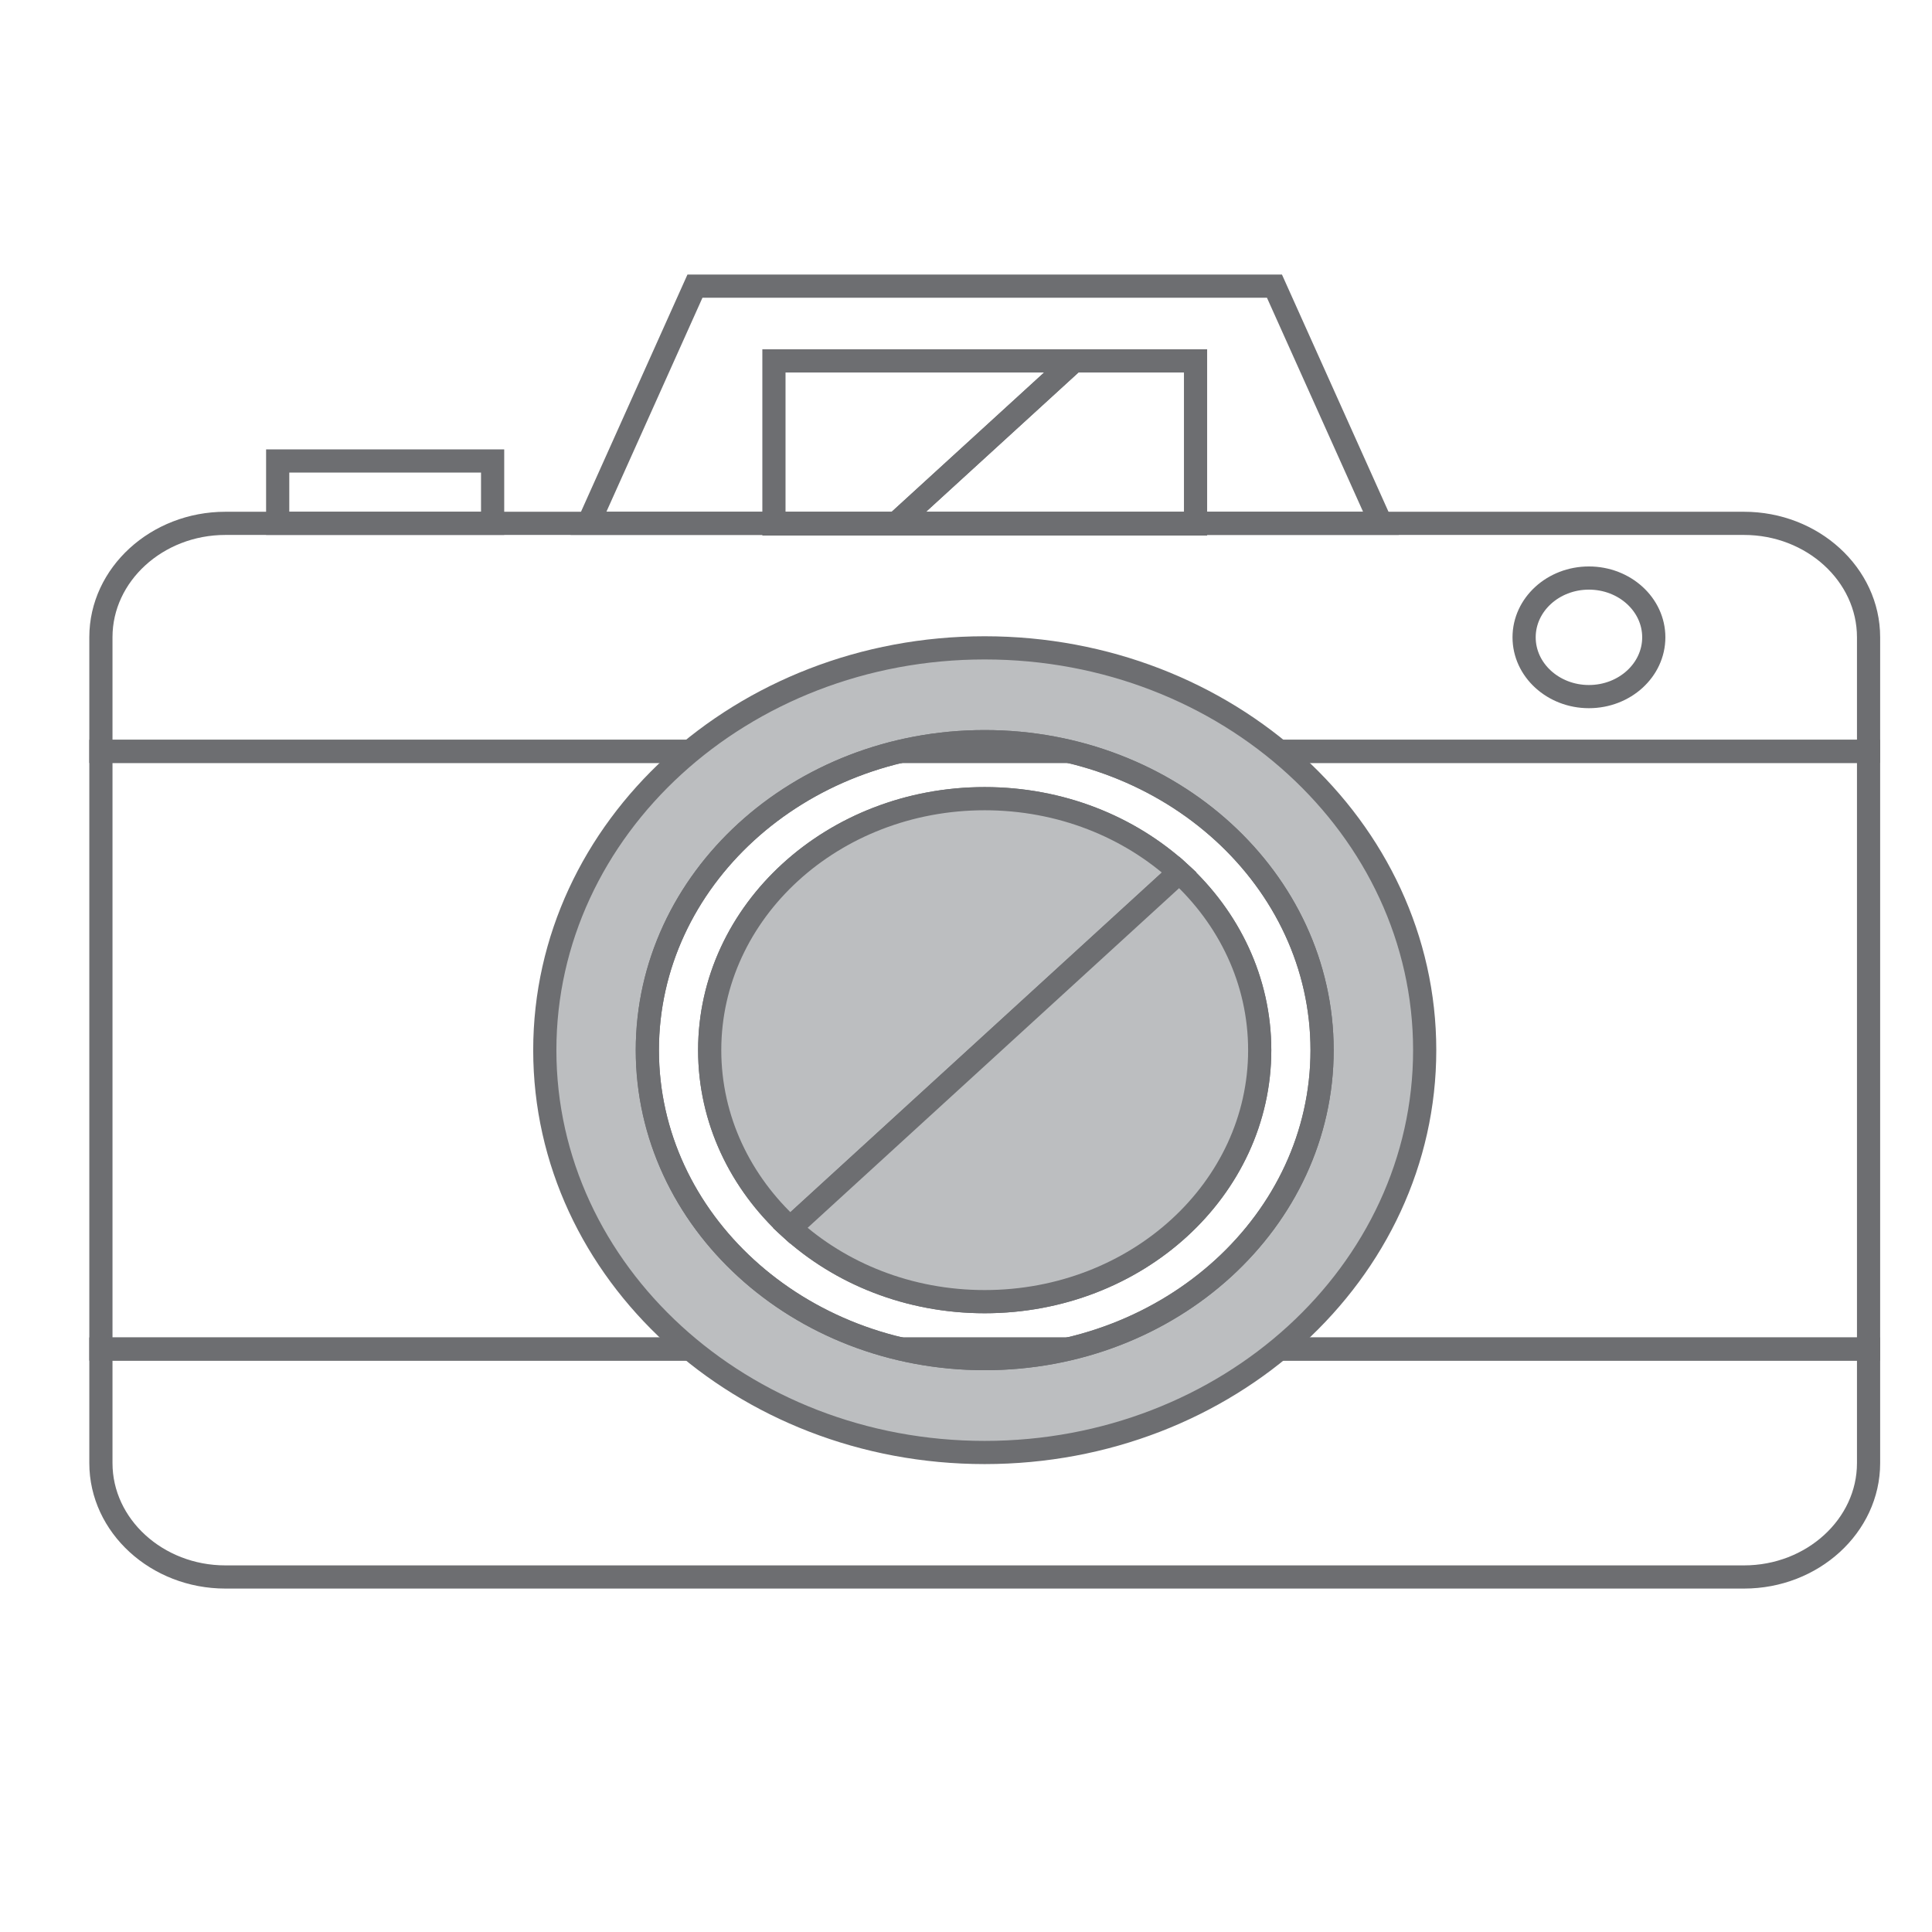 <?xml version="1.0" encoding="utf-8"?>
<!-- Generator: Adobe Illustrator 16.0.0, SVG Export Plug-In . SVG Version: 6.00 Build 0)  -->
<!DOCTYPE svg PUBLIC "-//W3C//DTD SVG 1.1//EN" "http://www.w3.org/Graphics/SVG/1.1/DTD/svg11.dtd">
<svg version="1.1" id="Layer_1" xmlns="http://www.w3.org/2000/svg" xmlns:xlink="http://www.w3.org/1999/xlink" x="0px" y="0px"
	 width="250px" height="250px" viewBox="0 0 250 250" enable-background="new 0 0 250 250" xml:space="preserve">
<g>
	<polygon fill="none" stroke="#BCBEC0" stroke-miterlimit="10" points="324.189,179.956 311.057,179.956 297.928,179.956 
		293.103,189.926 311.057,189.926 329.019,189.926 	"/>
	<path fill="none" stroke="#BCBEC0" stroke-miterlimit="10" d="M271.006,229.427c0,2.633,2.539,4.785,5.64,4.785h68.826
		c3.102,0,5.643-2.152,5.643-4.785v-4.796h-80.108V229.427z"/>
	<path fill="none" stroke="#BCBEC0" stroke-miterlimit="10" d="M351.114,194.711c0-2.633-2.541-4.785-5.643-4.785h-68.826
		c-3.101,0-5.64,2.152-5.64,4.785v4.799h80.108V194.711z"/>
	<rect x="271.006" y="199.51" fill="none" stroke="#BCBEC0" stroke-miterlimit="10" width="80.108" height="25.121"/>
	<path fill="none" stroke="#BCBEC0" stroke-miterlimit="10" d="M311.057,195.159c-11.007,0-19.934,7.573-19.934,16.909
		c0,9.34,8.927,16.91,19.934,16.91c11.015,0,19.941-7.57,19.941-16.91C330.998,202.732,322.071,195.159,311.057,195.159z
		 M311.057,225.033c-8.441,0-15.287-5.803-15.287-12.965c0-7.161,6.846-12.967,15.287-12.967c8.445,0,15.291,5.806,15.291,12.967
		C326.348,219.23,319.502,225.033,311.057,225.033z"/>
	<path fill="none" stroke="#BCBEC0" stroke-miterlimit="10" d="M311.057,199.102c-8.441,0-15.287,5.806-15.287,12.967
		c0,7.162,6.846,12.965,15.287,12.965c8.445,0,15.291-5.803,15.291-12.965C326.348,204.907,319.502,199.102,311.057,199.102z
		 M311.057,222.64c-6.879,0-12.461-4.733-12.461-10.571s5.582-10.57,12.461-10.57c6.887,0,12.465,4.732,12.465,10.57
		S317.943,222.64,311.057,222.64z"/>
	<rect x="279.018" y="187.305" fill="none" stroke="#BCBEC0" stroke-miterlimit="10" width="9.74" height="2.621"/>
	<polygon fill="none" stroke="#BCBEC0" stroke-miterlimit="10" points="301.507,183.098 301.507,189.951 307.018,189.951 
		315.104,183.098 	"/>
	<polygon fill="none" stroke="#BCBEC0" stroke-miterlimit="10" points="307.018,189.951 320.614,189.951 320.614,183.098 
		315.104,183.098 	"/>
	<path fill="none" stroke="#BCBEC0" stroke-miterlimit="10" d="M311.057,201.498c-6.879,0-12.461,4.732-12.461,10.57
		c0,2.918,1.393,5.563,3.649,7.476l17.63-14.95C317.618,202.681,314.5,201.498,311.057,201.498z"/>
	<path fill="none" stroke="#BCBEC0" stroke-miterlimit="10" d="M302.245,219.544c2.258,1.913,5.372,3.096,8.812,3.096
		c6.887,0,12.465-4.733,12.465-10.571c0-2.92-1.393-5.562-3.646-7.475L302.245,219.544z"/>
	<path fill="none" stroke="#BCBEC0" stroke-miterlimit="10" d="M341.382,194.716c0,1.376-1.318,2.492-2.942,2.492
		c-1.619,0-2.935-1.116-2.935-2.492c0-1.375,1.315-2.491,2.935-2.491C340.063,192.225,341.382,193.341,341.382,194.716z"/>
</g>
<g>
	<g>
		<path fill="none" stroke="#BCBEC0" stroke-miterlimit="10" d="M-131.782,116.148c-0.036,0-0.072,0-0.108,0
			c-0.048,0-0.095,0-0.143,0.001c-30.501,0.065-59.17,11.974-80.746,33.549c-12.603,12.603-21.907,27.624-27.479,44.019
			c-0.265,0.514-0.491,1.052-0.673,1.615c-0.188,0.577-0.324,1.161-0.411,1.746c-3.284,10.754-4.986,22.055-4.986,33.615
			c0,30.598,11.915,59.361,33.549,80.996c3.786,3.785,7.79,7.273,11.984,10.453c0.45,0.475,0.948,0.914,1.493,1.311
			c0.524,0.381,1.075,0.709,1.643,0.982c19.15,13.518,41.955,20.803,65.877,20.803c30.596,0,59.36-11.914,80.995-33.549
			s33.55-50.398,33.55-80.996c0-30.596-11.915-59.361-33.55-80.995S-101.187,116.148-131.782,116.148z M-144.5,130.902
			l-18.536,57.049h-59.798C-208.46,157.458-179.209,135.301-144.5,130.902z M-200.708,303.895
			c-19.486-18.355-31.665-44.381-31.665-73.201c0-6.404,0.602-12.672,1.752-18.748l48.371,35.143L-200.708,303.895z
			 M-131.782,331.285c-17.587,0-34.136-4.539-48.535-12.504l48.373-35.145l48.512,35.246
			C-97.788,326.785-114.27,331.285-131.782,331.285z M-31.192,230.693c0,28.941-12.283,55.066-31.913,73.436l-18.533-57.041
			l48.655-35.35C-31.808,217.88-31.192,224.215-31.192,230.693z M-100.854,187.951l-18.55-57.09
			c34.857,4.297,64.253,26.498,78.673,57.09H-100.854z"/>
	</g>
	<g>
		<polyline fill="none" stroke="#BCBEC0" stroke-miterlimit="10" points="-81.202,-1.586 -36.185,19.122 -36.185,112.708 
			-7.65,130.629 -7.65,233.775 		"/>
		<polyline fill="none" stroke="#BCBEC0" stroke-miterlimit="10" points="-136.681,232.383 -136.681,77.465 -177.572,96.631 
			-179.081,97.339 -227.985,120.262 -227.985,233.883 		"/>
		<polyline fill="none" stroke="#BCBEC0" stroke-miterlimit="10" points="-182.261,98.175 -182.261,47.551 -81.202,-1.586 
			-81.202,163.563 -50.63,182.764 -50.63,231.678 		"/>
		<polyline fill="none" stroke="#BCBEC0" stroke-miterlimit="10" points="-81.202,-1.586 -36.185,19.122 -36.185,112.708 
			-7.65,130.629 -7.65,233.775 		"/>
		<line fill="none" stroke="#BCBEC0" stroke-miterlimit="10" x1="-101.801" y1="8.431" x2="-101.801" y2="232.658"/>
		<polygon fill="none" stroke="#BCBEC0" stroke-miterlimit="10" points="-101.978,36.183 -180.002,71.269 -180.002,61.432 
			-101.978,26.347 		"/>
		<rect x="-127.817" y="136.117" fill="none" stroke="#BCBEC0" stroke-miterlimit="10" width="18.726" height="11.762"/>
		<rect x="-80.913" y="45.947" fill="none" stroke="#BCBEC0" stroke-miterlimit="10" width="25.747" height="16.173"/>
		<rect x="-195.223" y="171.891" fill="none" stroke="#BCBEC0" stroke-miterlimit="10" width="27.309" height="17.152"/>
		<polygon fill="none" stroke="#BCBEC0" stroke-miterlimit="10" points="-79.746,101.078 -7.211,140.277 -7.18,130.975 
			-79.715,91.773 		"/>
		<polyline fill="none" stroke="#BCBEC0" stroke-miterlimit="10" points="-87.155,173.363 -61.018,189.779 -61.018,231.678 
			-87.155,231.678 		"/>
		<rect x="-87.155" y="205.215" fill="none" stroke="#BCBEC0" stroke-miterlimit="10" width="18.725" height="11.762"/>
		<rect x="-41.672" y="159.15" fill="none" stroke="#BCBEC0" stroke-miterlimit="10" width="18.726" height="11.762"/>
		<rect x="-64.188" y="139.115" fill="none" stroke="#BCBEC0" stroke-miterlimit="10" width="16.369" height="10.279"/>
		<polygon fill="none" stroke="#BCBEC0" stroke-miterlimit="10" points="-138.649,110.985 -226.034,149.57 -226.034,139.35 
			-138.649,100.765 		"/>
	</g>
	<g>
		<g>
			<g>
				<polygon fill="none" stroke="#BCBEC0" stroke-miterlimit="10" points="307.422,38.843 301.807,53.125 285.193,53.125 
					297.123,38.843 				"/>
			</g>
		</g>
		<g>
			<g>
				<polygon fill="none" stroke="#BCBEC0" stroke-miterlimit="10" points="331.025,53.125 301.807,53.125 307.422,38.843 
					325.41,38.843 				"/>
			</g>
		</g>
		<g>
			<g>
				<polygon fill="none" stroke="#BCBEC0" stroke-miterlimit="10" points="347.639,53.125 331.025,53.125 325.41,38.843 
					335.709,38.843 				"/>
			</g>
		</g>
		<g>
			<g>
				<polygon fill="none" stroke="#BCBEC0" stroke-miterlimit="10" points="347.639,53.125 316.416,84.623 331.025,53.125 				"/>
			</g>
		</g>
		<g>
			<g>
				<polygon fill="none" stroke="#BCBEC0" stroke-miterlimit="10" points="316.416,84.623 285.193,53.125 301.807,53.125 				"/>
			</g>
		</g>
		<g>
			<g>
				<polygon fill="none" stroke="#BCBEC0" stroke-miterlimit="10" points="331.025,53.125 316.416,84.623 301.807,53.125 				"/>
			</g>
		</g>
	</g>
</g>
<g>
	<path fill="none" stroke="#BCBEC0" stroke-miterlimit="10" d="M315.247,466.459v-26.977c3.689-0.166,7.396-0.258,11.103-0.258
		c1.899,0,3.439-1.607,3.439-3.588c0-1.982-1.54-3.588-3.439-3.588c-3.541,0-7.265,0.098-11.103,0.283v-47.648h13.18
		c1.899,0,3.438-1.607,3.438-3.589c0-1.983-1.539-3.589-3.438-3.589h-13.18V276.606c3.564,0.126,7.124,0.446,10.625,0.958
		c1.884,0.277,3.619-1.091,3.884-3.055c0.264-1.963-1.047-3.777-2.928-4.053c-4.942-0.723-9.995-1.09-15.021-1.09
		c-28.603,0-55.495,11.621-75.722,32.725c-20.226,21.102-31.364,49.158-31.364,79.003c0,27.659,9.761,54.2,27.486,74.737
		c0.08,0.094,0.167,0.182,0.248,0.275c0.013,0.016,0.026,0.031,0.041,0.045c17.564,20.191,41.451,32.969,67.319,35.977
		c0.121,0.014,0.24,0.02,0.359,0.02c0.007,0,0.014,0.004,0.02,0.004c0.195,0,0.386-0.023,0.574-0.057
		c0.063-0.01,0.121-0.027,0.181-0.041c0.128-0.029,0.253-0.066,0.376-0.111c0.061-0.021,0.121-0.041,0.179-0.066
		c0.146-0.064,0.284-0.137,0.421-0.219c0.025-0.014,0.051-0.025,0.076-0.041c0.16-0.104,0.312-0.223,0.455-0.354
		c0.033-0.029,0.063-0.063,0.096-0.096c0.104-0.102,0.201-0.209,0.293-0.326c0.042-0.053,0.08-0.105,0.119-0.16
		c0.072-0.105,0.139-0.213,0.202-0.326c0.037-0.066,0.074-0.131,0.106-0.199c0.014-0.027,0.029-0.051,0.043-0.08
		c0.025-0.059,0.036-0.119,0.059-0.178c0.051-0.131,0.098-0.262,0.135-0.4c0.027-0.105,0.045-0.211,0.063-0.316
		c0.012-0.074,0.036-0.145,0.044-0.223c0.005-0.043-0.001-0.084,0.001-0.127c0.01-0.129,0.009-0.256,0.004-0.385
		c-0.003-0.111-0.006-0.223-0.02-0.334c-0.014-0.113-0.038-0.225-0.063-0.338c-0.025-0.117-0.049-0.23-0.086-0.344
		c-0.033-0.105-0.076-0.205-0.119-0.307c-0.047-0.107-0.09-0.215-0.145-0.318c-0.056-0.1-0.119-0.193-0.181-0.287
		c-0.063-0.094-0.124-0.186-0.196-0.273c-0.07-0.088-0.15-0.168-0.23-0.248c-0.081-0.084-0.162-0.164-0.25-0.238
		c-0.082-0.066-0.17-0.125-0.257-0.186c-0.104-0.072-0.211-0.143-0.324-0.201c-0.036-0.02-0.065-0.047-0.104-0.063
		c-11.551-5.607-21.608-20.584-28.572-40.568c10.774-2.232,22.837-3.969,35.294-4.859v26.576c0,1.98,1.539,3.588,3.438,3.588
		C313.708,470.047,315.247,468.439,315.247,466.459z M240.951,307.166c13.286-13.862,29.653-23.333,47.486-27.758
		c-6.179,5.646-11.82,13.582-16.665,23.604c-2.146,4.439-4.074,9.204-5.802,14.208c-9.318-2.473-17.912-5.705-25.43-9.607
		C240.682,307.467,240.811,307.313,240.951,307.166z M235.727,313.09c8.226,4.471,17.717,8.162,28.061,10.943
		c-4.718,16.063-7.357,34.359-7.651,53.473h-44.452C212.452,353.611,220.873,331.122,235.727,313.09z M235.739,449.113
		c-14.825-18.033-23.284-40.691-24.061-64.43h44.452c0.311,19.674,3.159,38.449,7.946,54.744
		C253.043,442.045,243.123,445.303,235.739,449.113z M286.166,482.17c-17.183-4.736-32.915-14.189-45.557-27.51
		c6.353-2.98,15.217-5.906,25.646-8.396C271.37,461.193,278.185,473.627,286.166,482.17z M308.369,432.752
		c-12.264,0.902-25.335,2.666-37.488,5.172c-4.701-15.803-7.552-34.158-7.871-53.24h45.359V432.752z M308.369,377.506h-45.356
		c0.296-18.605,2.884-36.349,7.489-51.834c11.92,2.672,24.748,4.193,37.867,4.421V377.506z M308.369,322.916
		c-12.366-0.22-24.436-1.625-35.653-4.082c1.562-4.428,3.291-8.645,5.198-12.59c8.412-17.4,19.119-27.669,30.455-29.406V322.916z"/>
	<path fill="none" stroke="#BCBEC0" stroke-miterlimit="10" d="M434.914,495.006l-2.45-9.721
		c-2.51-9.953-9.351-17.512-17.678-20.258l-3.15-8.746c-1.203-3.342-3.354-5.955-5.982-7.482l-7.358-86.051h0.911
		c4.775,0,8.66-4.053,8.66-9.033c0-1.557-0.38-3.023-1.047-4.303l4.498-0.429c3.242-0.308,6.172-1.919,8.247-4.537
		c2.077-2.617,3.047-5.921,2.73-9.302l-2.686-28.735c-0.172-1.838-1.653-3.239-3.423-3.239H402.26c-1.663,0-3.088,1.24-3.384,2.947
		l-3.021,17.352h-5.27l-5.151-30.129c-0.293-1.711-1.719-2.957-3.386-2.957h-16.749c-1.666,0-3.093,1.246-3.387,2.957l-5.151,30.129
		h-5.268l-3.021-17.352c-0.297-1.707-1.723-2.947-3.385-2.947H331.16c-1.771,0-3.251,1.401-3.422,3.24l-2.693,28.813
		c-0.647,6.934,4.229,13.137,10.874,13.83l5.565,0.58c-0.599,1.229-0.943,2.612-0.943,4.082c0,4.93,3.807,8.943,8.515,9.025
		l-7.359,86.059c-2.63,1.527-4.78,4.141-5.984,7.482l-3.149,8.746c-8.327,2.746-15.168,10.305-17.678,20.258l-2.449,9.721
		c-0.273,1.074-0.05,2.221,0.602,3.102c0.65,0.883,1.656,1.398,2.725,1.398h115.826c1.066,0,2.073-0.516,2.725-1.398
		C434.964,497.227,435.186,496.08,434.914,495.006z M336.602,341.91c-2.877-0.299-4.99-2.987-4.709-5.991l2.389-25.573h7.935
		l3.021,17.352c0.297,1.707,1.723,2.947,3.385,2.947h11.019c1.667,0,3.094-1.246,3.387-2.959l5.151-30.125h10.989l5.15,30.125
		c0.295,1.713,1.721,2.959,3.388,2.959h11.02c1.661,0,3.086-1.24,3.383-2.947l3.021-17.352h7.937l2.382,25.494
		c0.138,1.466-0.283,2.896-1.183,4.031c-0.899,1.134-2.169,1.832-3.574,1.966l-28.613,2.724c-0.203,0.02-0.398,0.066-0.589,0.119
		h-18.341L336.602,341.91z M347.419,353.715c0-1.025,0.799-1.858,1.78-1.858h13.777c0.001,0,0.002,0.001,0.004,0.001
		c0.001,0,0.002-0.001,0.003-0.001h36.223c0.982,0,1.781,0.833,1.781,1.858c0,1.023-0.799,1.855-1.781,1.855h-50.007
		C348.218,355.57,347.419,354.738,347.419,353.715z M397.548,434.773h-47.746l6.158-72.025h35.428L397.548,434.773z
		 M342.151,458.805c0.947-2.633,2.908-4.332,4.995-4.332h17.807c1.898,0,3.438-1.607,3.438-3.588c0-1.984-1.54-3.59-3.438-3.59
		H348.73l0.457-5.344h48.974l0.456,5.344h-16.142c-1.9,0-3.44,1.605-3.44,3.59c0,1.98,1.54,3.588,3.44,3.588h17.727
		c2.086,0,4.048,1.699,4.995,4.332l1.831,5.086H340.32L342.151,458.805z M320.222,492.328l1.315-5.219
		c2.383-9.445,9.751-16.043,17.919-16.043h68.437c8.169,0,15.537,6.598,17.919,16.043l1.316,5.219H320.222z"/>
	<path fill="none" stroke="#BCBEC0" stroke-miterlimit="10" d="M338.27,300.045c5.717,0,10.369-4.854,10.369-10.818
		s-4.652-10.818-10.369-10.818c-5.718,0-10.369,4.854-10.369,10.818S332.552,300.045,338.27,300.045z M338.27,285.586
		c1.924,0,3.489,1.633,3.489,3.641s-1.565,3.641-3.489,3.641c-1.925,0-3.49-1.633-3.49-3.641S336.345,285.586,338.27,285.586z"/>
	<path fill="none" stroke="#BCBEC0" stroke-miterlimit="10" d="M408.526,300.045c5.717,0,10.368-4.854,10.368-10.818
		s-4.651-10.818-10.368-10.818s-10.369,4.854-10.369,10.818S402.81,300.045,408.526,300.045z M408.526,285.586
		c1.924,0,3.489,1.633,3.489,3.641s-1.565,3.641-3.489,3.641c-1.925,0-3.489-1.633-3.489-3.641S406.602,285.586,408.526,285.586z"/>
	<path fill="none" stroke="#BCBEC0" stroke-miterlimit="10" d="M373.673,288.393c5.718,0,10.369-4.854,10.369-10.818
		s-4.651-10.818-10.369-10.818c-5.717,0-10.367,4.854-10.367,10.818S367.956,288.393,373.673,288.393z M373.673,273.933
		c1.925,0,3.491,1.634,3.491,3.642s-1.566,3.641-3.491,3.641c-1.924,0-3.489-1.633-3.489-3.641S371.749,273.933,373.673,273.933z"/>
</g>
<g>
	<g>
		<g>
			<g>
				<path fill="none" stroke="#BCBEC0" stroke-miterlimit="10" d="M422.482,282.387C349.547,271.034,332.17,182.602,332,181.711
					l-0.045-0.247V80.256l90.995-32.5l90.956,32.5v101.208l-0.048,0.247c-0.167,0.891-17.544,89.323-90.438,100.676l-0.471,0.07
					L422.482,282.387z"/>
			</g>
		</g>
		<g>
			<g>
				<path fill="none" stroke="#BCBEC0" stroke-miterlimit="10" d="M422.95,50.775l88.019,31.45v98.986
					c0,0-16.335,87.221-88.019,98.38c-71.724-11.159-88.058-98.38-88.058-98.38V82.226L422.95,50.775 M422.95,44.741l-2.046,0.73
					l-88.057,31.449l-3.829,1.368v3.938v98.986v0.504l0.093,0.499c0.695,3.718,17.934,91.299,92.899,102.962l0.939,0.145
					l0.937-0.145c74.931-11.669,92.167-99.244,92.864-102.962l0.092-0.499v-0.504V82.226v-3.938l-3.832-1.368l-88.016-31.449
					L422.95,44.741L422.95,44.741z"/>
			</g>
		</g>
	</g>
	<g>
		<g>
			<path fill="#BCBEC0" stroke="#BCBEC0" stroke-miterlimit="10" d="M422.939,268.1c-57.361-10.349-74.365-79.317-76.285-88.025
				V90.107l76.285-27.26l76.283,27.26v89.967C497.317,188.718,480.325,257.745,422.939,268.1z"/>
		</g>
	</g>
	<g opacity="0.07">
		<g>
			<path fill="none" stroke="#BCBEC0" stroke-miterlimit="10" d="M510.969,82.226v98.986c0,0-16.335,87.221-88.019,98.38V50.775
				L510.969,82.226z"/>
		</g>
	</g>
</g>
<g>
	<path fill="none" stroke="#BCBEC0" stroke-miterlimit="10" d="M132.763,477.346c-1.569,1.056-3.968,2.044-7.051,2.957
		c-11.196,3.282-31.495,5.492-54.679,5.492c-23.175,0-43.474-2.21-54.673-5.492c-3.084-0.913-5.474-1.901-7.043-2.957
		c-1.416-0.929-2.182-1.92-2.182-2.946v5.903c0,6.288,28.612,11.384,63.898,11.384c35.295,0,63.911-5.096,63.911-11.384v-5.903
		C134.944,475.426,134.169,476.417,132.763,477.346z"/>
	<path fill="none" stroke="#BCBEC0" stroke-miterlimit="10" d="M71.033,463.024c-35.286,0-63.898,5.097-63.898,11.375
		c0,1.026,0.767,2.018,2.182,2.946c1.569,1.056,3.958,2.044,7.043,2.957c11.2,3.282,31.498,5.492,54.673,5.492
		c23.184,0,43.482-2.21,54.679-5.492c3.083-0.913,5.481-1.901,7.051-2.957c1.406-0.929,2.182-1.92,2.182-2.946
		C134.944,468.121,106.328,463.024,71.033,463.024z"/>
	<path fill="none" stroke="#BCBEC0" stroke-miterlimit="10" d="M71.042,412.964c-4.103,0-7.431,3.567-7.421,7.976v48.614
		c-0.009,2.889,3.319,4.846,7.421,4.846c4.094,0,7.422-1.898,7.422-4.846v-48.614C78.464,416.531,75.136,412.964,71.042,412.964z"/>
	<path fill="none" stroke="#BCBEC0" stroke-miterlimit="10" d="M-28.043,293.932c0,25.455,0,50.912,0,76.377
		c0,25.466,0,50.921,0,76.378c65.594-11.84,132.568-11.84,198.155,0c0-25.457,0-50.912,0-76.378c0-25.465,0-50.922,0-76.377
		C104.525,305.771,37.551,305.771-28.043,293.932z"/>
	<path fill="none" stroke="#BCBEC0" stroke-miterlimit="10" d="M-40.947,277.574c0,30.912,0,61.822,0,92.734s0,61.823,0,92.745
		c73.989-15.165,149.98-15.165,223.974,0c0-30.922,0-61.833,0-92.745s0-61.822,0-92.734
		C109.033,292.739,33.042,292.739-40.947,277.574z M170.112,446.687c-65.587-11.84-132.561-11.84-198.155,0
		c0-25.457,0-50.912,0-76.378c0-25.465,0-50.922,0-76.377c65.594,11.84,132.568,11.84,198.155,0c0,25.455,0,50.912,0,76.377
		C170.112,395.774,170.112,421.229,170.112,446.687z"/>
	<polygon fill="none" stroke="#BCBEC0" stroke-miterlimit="10" points="-45.465,463.045 -40.947,463.054 -40.947,277.574 
		-45.465,277.574 	"/>
	<rect x="183.027" y="277.574" fill="none" stroke="#BCBEC0" stroke-miterlimit="10" width="4.508" height="185.479"/>
</g>
<g>
	<polygon fill="none" stroke="#6D6E71" stroke-width="3" stroke-miterlimit="10" points="164.915,37.029 127.416,37.029 
		89.927,37.029 76.15,67.722 127.416,67.722 178.7,67.722 	"/>
	<path fill="none" stroke="#6D6E71" stroke-width="3" stroke-miterlimit="10" d="M13.057,189.326c0,8.109,7.25,14.734,16.103,14.734
		h196.519c8.857,0,16.112-6.625,16.112-14.734v-14.762H13.057V189.326z"/>
	<path fill="none" stroke="#6D6E71" stroke-width="3" stroke-miterlimit="10" d="M241.791,82.454
		c0-8.106-7.255-14.732-16.112-14.732H29.16c-8.854,0-16.103,6.625-16.103,14.732v14.773h228.734V82.454z"/>
	
		<rect x="13.057" y="97.227" fill="none" stroke="#6D6E71" stroke-width="3" stroke-miterlimit="10" width="228.734" height="77.337"/>
	<path fill="#BCBEC0" stroke="#6D6E71" stroke-width="3" stroke-miterlimit="10" d="M127.416,83.832
		c-31.429,0-56.919,23.315-56.919,52.057c0,28.754,25.49,52.063,56.919,52.063c31.446,0,56.938-23.309,56.938-52.063
		C184.354,107.147,158.862,83.832,127.416,83.832z M127.416,175.803c-24.104,0-43.65-17.865-43.65-39.914
		c0-22.046,19.546-39.919,43.65-39.919c24.113,0,43.661,17.873,43.661,39.919C171.077,157.938,151.529,175.803,127.416,175.803z"/>
	<path fill="none" stroke="#6D6E71" stroke-width="3" stroke-miterlimit="10" d="M127.416,95.97
		c-24.104,0-43.65,17.873-43.65,39.919c0,22.049,19.546,39.914,43.65,39.914c24.113,0,43.661-17.865,43.661-39.914
		C171.077,113.843,151.529,95.97,127.416,95.97z M127.416,168.434c-19.643,0-35.582-14.572-35.582-32.545
		c0-17.972,15.938-32.541,35.582-32.541c19.664,0,35.59,14.569,35.59,32.541C163.006,153.861,147.08,168.434,127.416,168.434z"/>
	<rect x="35.933" y="59.651" fill="none" stroke="#6D6E71" stroke-width="3" stroke-miterlimit="10" width="27.812" height="8.07"/>
	<polygon fill="none" stroke="#6D6E71" stroke-width="3" stroke-miterlimit="10" points="100.147,46.7 100.147,67.8 115.882,67.8 
		138.972,46.7 	"/>
	<polygon fill="none" stroke="#6D6E71" stroke-width="3" stroke-miterlimit="10" points="115.882,67.8 154.703,67.8 154.703,46.7 
		138.972,46.7 	"/>
	<path fill="#BCBEC0" stroke="#6D6E71" stroke-width="3" stroke-miterlimit="10" d="M127.416,103.348
		c-19.643,0-35.582,14.569-35.582,32.541c0,8.984,3.977,17.127,10.421,23.016l50.339-46.026
		C146.147,106.988,137.249,103.348,127.416,103.348z"/>
	<path fill="#BCBEC0" stroke="#6D6E71" stroke-width="3" stroke-miterlimit="10" d="M102.256,158.904
		c6.446,5.889,15.337,9.529,25.16,9.529c19.664,0,35.59-14.572,35.59-32.545c0-8.989-3.977-17.121-10.411-23.011L102.256,158.904z"
		/>
	<path fill="none" stroke="#6D6E71" stroke-width="3" stroke-miterlimit="10" d="M213.999,82.468c0,4.235-3.762,7.672-8.396,7.672
		c-4.624,0-8.384-3.437-8.384-7.672c0-4.234,3.76-7.669,8.384-7.669C210.237,74.799,213.999,78.234,213.999,82.468z"/>
</g>
</svg>
